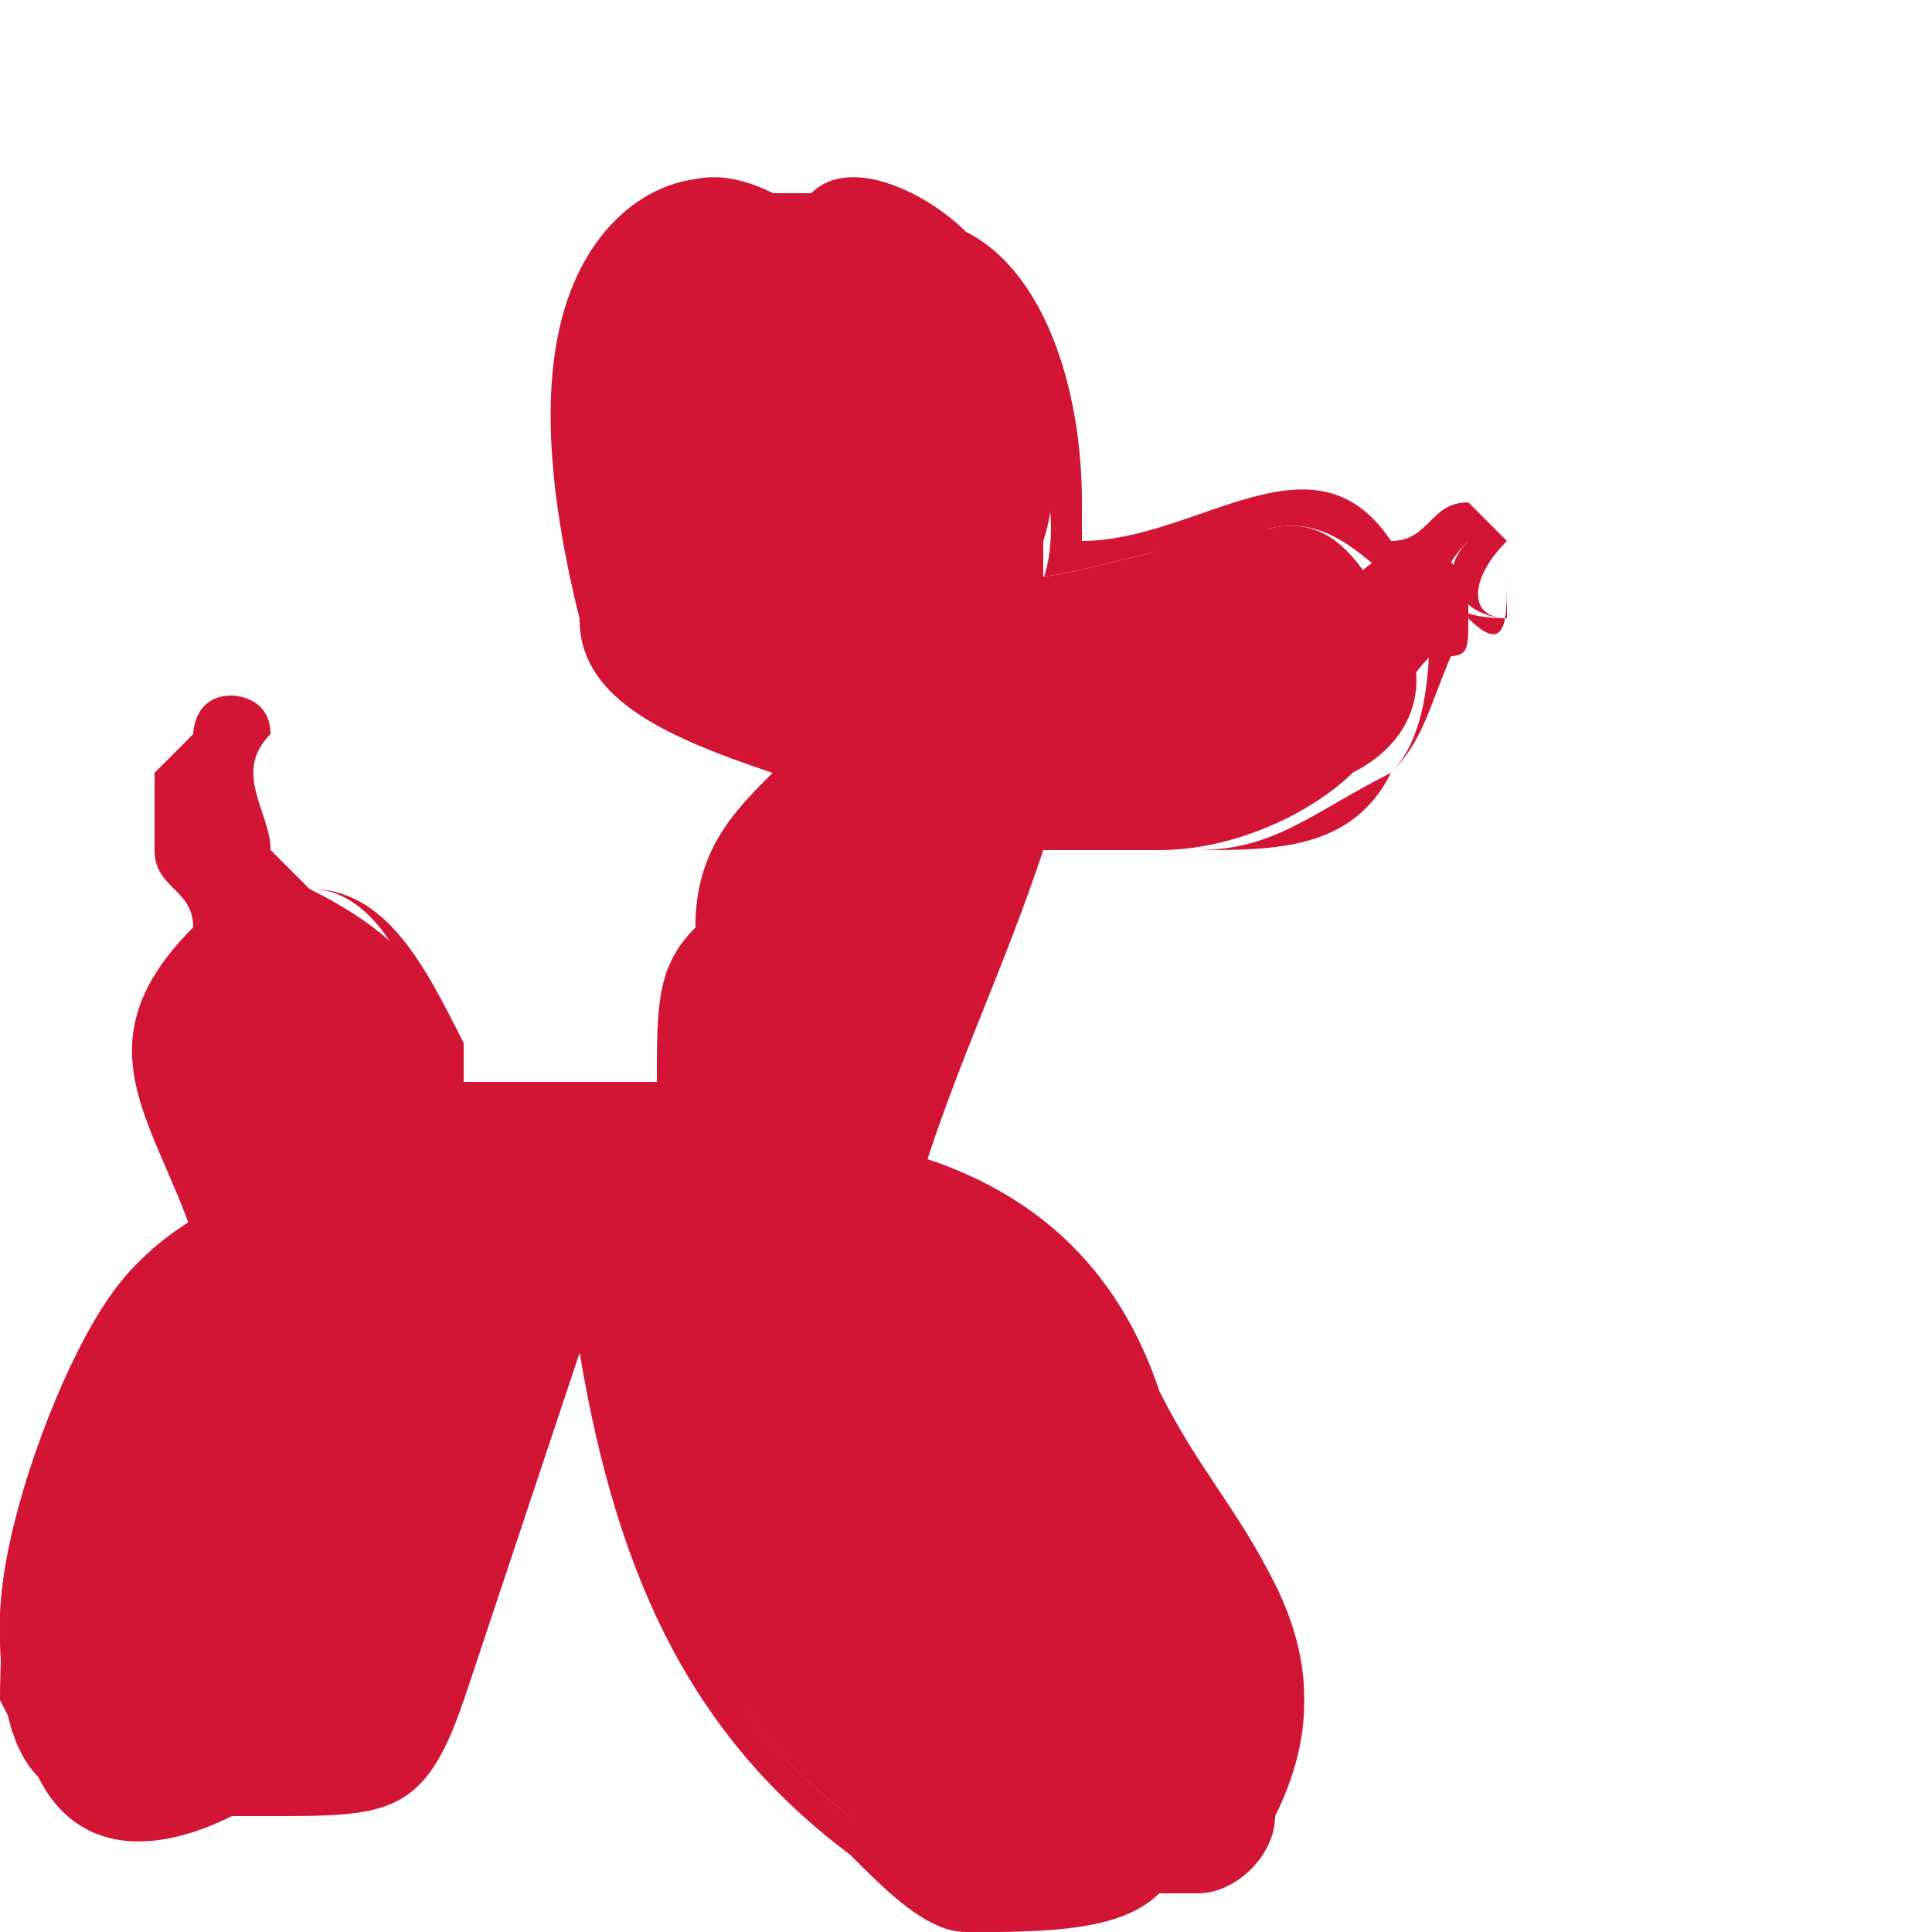<?xml version="1.0" encoding="utf-8"?>
<!-- Generator: Adobe Illustrator 19.0.0, SVG Export Plug-In . SVG Version: 6.00 Build 0)  -->
<svg version="1.1" id="Layer_1" xmlns="http://www.w3.org/2000/svg" xmlns:xlink="http://www.w3.org/1999/xlink" x="0px" y="0px"
	 viewBox="0 0 5 5" style="enable-background:new 0 0 5 5;" xml:space="preserve">
<style type="text/css">
	.st0{fill:#D21534;}
</style>
<g id="XMLID_3586_">
	<path id="XMLID_3617_" class="st0" d="M1.5,3.5C1.5,3.5,1.5,3.5,1.5,3.5c0.2,0.5,0.3,0.9,0.7,1.2C2.3,4.9,2.4,4.9,2.5,5
		C2.7,5,2.9,5,3,4.9c0,0,0.1,0,0.1,0c0.1,0,0.2-0.1,0.2-0.2c0.1-0.2,0.1-0.4,0-0.5C3.2,3.9,3.1,3.8,3,3.6C2.9,3.3,2.7,3.1,2.4,3
		c0.1-0.3,0.1-0.5,0.2-0.8c0.1,0,0.3,0,0.4,0c0.2,0,0.4-0.1,0.5-0.2c0.1-0.1,0.1-0.2,0.2-0.3c0.1,0,0.1,0,0.1-0.1c0,0,0-0.1,0-0.1
		c0,0-0.1-0.1-0.1-0.1c0,0-0.1,0-0.2,0.1c-0.3-0.3-0.5,0-0.8,0c0-0.1,0-0.1,0-0.1c0-0.3-0.1-0.5-0.3-0.7C2.4,0.5,2.2,0.4,2.1,0.5
		c0,0,0,0-0.1,0c-0.2-0.1-0.4,0-0.5,0.2C1.4,0.9,1.4,1.2,1.5,1.6C1.5,1.8,1.7,1.9,2,2c0,0,0,0,0,0C1.9,2.1,1.8,2.2,1.8,2.4
		C1.7,2.5,1.7,2.6,1.7,2.8c-0.2,0-0.3,0-0.5,0c0,0,0,0,0-0.1C1.1,2.5,1,2.4,0.8,2.3c0,0-0.1-0.1-0.1-0.1C0.7,2.1,0.6,2,0.6,2
		c0,0-0.1-0.1-0.1-0.1c0,0-0.1,0.1-0.1,0.1c0,0,0,0.1,0,0.2c0,0.1,0.1,0.1,0.1,0.2c-0.3,0.3-0.1,0.5,0,0.8C0.4,3.2,0.3,3.3,0.2,3.5
		C0.1,3.7,0,4,0,4.2c0,0.1,0,0.2,0.1,0.4c0.1,0.2,0.3,0.2,0.5,0.1c0,0,0.1,0,0.1,0c0.3,0,0.4,0,0.5-0.3C1.3,4.1,1.4,3.8,1.5,3.5z"/>
	<path id="XMLID_3600_" class="st0" d="M1.5,3.5C1.4,3.8,1.3,4.1,1.2,4.4C1.1,4.6,0.9,4.6,0.7,4.6c0,0-0.1,0-0.1,0
		C0.4,4.8,0.2,4.8,0.1,4.6C0,4.5,0,4.3,0,4.2C0,4,0.1,3.7,0.2,3.5c0.1-0.2,0.2-0.3,0.4-0.4c-0.2-0.2-0.3-0.5,0-0.8
		c0-0.1-0.1-0.1-0.1-0.2c0,0-0.1-0.1,0-0.2c0,0,0-0.1,0.1-0.1c0,0,0.1,0,0.1,0.1C0.6,2,0.7,2.1,0.7,2.2c0,0,0.1,0.1,0.1,0.1
		c0.2,0,0.3,0.2,0.4,0.4c0,0,0,0.1,0,0.1c0.2,0,0.3,0,0.5,0c0-0.2,0.1-0.3,0.1-0.4C1.8,2.2,1.9,2.1,2,2c0,0,0,0,0,0
		C1.7,1.9,1.5,1.8,1.5,1.6C1.4,1.2,1.4,0.9,1.6,0.6C1.7,0.5,1.8,0.4,2,0.5c0,0,0,0,0.1,0c0.1-0.1,0.3,0,0.4,0.1
		C2.7,0.7,2.8,1,2.8,1.3c0,0,0,0.1,0,0.1c0.3,0,0.6-0.3,0.8,0c0.1,0,0.1-0.1,0.2-0.1c0,0,0.1,0.1,0.1,0.1c0,0,0,0.1,0,0.1
		c0,0.1,0,0.2-0.1,0.1C3.7,1.8,3.7,1.9,3.6,2C3.5,2.2,3.3,2.2,3.1,2.2c-0.1,0-0.3,0-0.4,0C2.6,2.5,2.5,2.7,2.4,3
		C2.7,3.1,2.9,3.3,3,3.6c0.1,0.2,0.2,0.3,0.3,0.5c0.1,0.2,0.1,0.4,0,0.5C3.3,4.7,3.2,4.8,3.1,4.8c0,0-0.1,0-0.1,0C2.9,5,2.7,5,2.5,5
		c-0.1,0-0.2-0.1-0.3-0.2C1.8,4.5,1.6,4.1,1.5,3.5C1.5,3.5,1.5,3.5,1.5,3.5z M3,4.6C3,4.6,3,4.6,3,4.6c0-0.1-0.1-0.3-0.1-0.4
		C2.7,4.1,2.5,3.9,2.5,3.6c0-0.1-0.1-0.3-0.2-0.4C2.1,3.1,2,3,1.9,3.1c-0.1,0-0.3,0.3-0.3,0.4C1.7,4,1.8,4.4,2.2,4.7
		c0.1,0.1,0.3,0.2,0.5,0.2C2.9,4.9,3,4.8,3,4.6z M2.2,1.9c0-0.1,0-0.1,0.1-0.2c0-0.1,0.1-0.1,0-0.2c0,0,0-0.1,0-0.1
		C2.2,1.2,2.2,0.9,2.1,0.7C2,0.5,1.8,0.5,1.7,0.6C1.6,0.7,1.6,0.8,1.5,0.8C1.4,1,1.5,1.2,1.5,1.4C1.6,1.8,1.9,2,2.2,1.9z M0.7,3.2
		c-0.2,0-0.3,0.1-0.4,0.2C0.1,3.7,0,4,0.1,4.3c0,0.2,0.1,0.3,0.3,0.3c0.1,0,0.2-0.1,0.3-0.3c0.1-0.3,0.2-0.5,0.3-0.8
		c0-0.1,0-0.2,0-0.2C0.8,3.4,0.8,3.3,0.7,3.2C0.8,3.2,0.8,3.2,0.7,3.2z M2.9,2.2C2.9,2.2,2.9,2.2,2.9,2.2c0.1,0,0.2,0,0.2,0
		c0.2,0,0.3-0.1,0.5-0.2c0.1-0.1,0.1-0.3,0.1-0.4C3.5,1.4,3.4,1.3,3.2,1.4C3,1.4,2.8,1.5,2.6,1.5c-0.1,0-0.2,0.1-0.2,0.2
		C2.3,1.8,2.3,1.9,2.3,2c0,0.1,0.1,0.2,0.2,0.2C2.7,2.2,2.8,2.2,2.9,2.2z M2.3,3.1c0.1,0.2,0.2,0.3,0.2,0.5C2.6,3.8,2.7,4,2.8,4.1
		C2.9,4.3,3.1,4.5,3,4.8c0.1,0,0.1-0.1,0.2-0.1c0.1-0.2,0.1-0.3,0-0.5C3.1,3.9,3,3.6,2.9,3.4C2.8,3.3,2.6,3.2,2.5,3.1
		C2.4,3,2.3,3,2.3,3.1z M2.2,3C2.2,3.1,2.2,3.1,2.2,3c0,0,0.1-0.1,0.1-0.1c0.1-0.2,0.2-0.4,0.2-0.6c0-0.1,0-0.2-0.1-0.2
		c0,0-0.1-0.1-0.1-0.1C2.3,2,2.2,2,2.1,2C2.1,2.1,2,2.1,1.9,2.2C1.8,2.4,1.8,2.6,1.8,2.8c0,0,0,0.1,0,0.1c0,0,0,0,0.1,0.1
		C2,3,2.1,3,2.2,3z M1.8,3c0,0,0-0.1,0-0.1c0,0,0,0-0.1,0c-0.2,0-0.4,0-0.6,0.1C0.9,2.9,0.9,3,0.9,3.2c0,0.1,0.1,0.2,0.2,0.2
		c0.2,0,0.3,0.1,0.4,0.1C1.6,3.3,1.7,3.2,1.8,3z M1.4,3.5c-0.1,0-0.2,0-0.3-0.1C0.9,3.8,0.8,4.2,0.7,4.5c0.2,0,0.3,0,0.4-0.2
		C1.2,4.2,1.2,4,1.3,3.8C1.3,3.8,1.3,3.6,1.4,3.5z M0.5,2C0.5,2,0.5,2,0.5,2C0.5,2,0.4,2.1,0.5,2.1c0,0.1,0.1,0.1,0.1,0.2
		c0.1,0.1,0.1,0.1,0,0.2c0,0,0,0.1-0.1,0.1C0.4,2.7,0.5,3,0.7,3.1c0,0,0.1,0,0.1,0c0-0.2,0.1-0.3,0.3-0.3c0,0,0,0,0-0.1
		c0-0.1-0.1-0.4-0.3-0.4c-0.1,0-0.2-0.1-0.2-0.1C0.6,2.2,0.5,2.1,0.5,2z M2.4,1.6c0.1,0,0.2-0.1,0.3-0.1c0,0,0,0,0,0
		c0.1-0.3-0.2-0.8-0.4-0.9c0,0-0.1,0-0.2,0C2.3,0.9,2.3,1.2,2.4,1.6z M3.9,1.6c0-0.1,0-0.1,0-0.2c0,0,0,0-0.1,0c0,0,0,0,0,0
		C3.7,1.5,3.7,1.6,3.9,1.6z"/>
	<path id="XMLID_27_" class="st0" d="M3,4.6c0,0.2-0.1,0.3-0.3,0.3c-0.2,0-0.3-0.1-0.5-0.2C1.8,4.4,1.7,4,1.6,3.5
		c0-0.1,0.1-0.4,0.3-0.4C2,3,2.1,3.1,2.2,3.2c0.1,0.1,0.2,0.3,0.2,0.4c0.1,0.3,0.2,0.5,0.4,0.7C2.9,4.4,2.9,4.5,3,4.6
		C3,4.6,3,4.6,3,4.6z"/>
	<path id="XMLID_26_" class="st0" d="M2.2,1.9C1.9,2,1.6,1.8,1.5,1.4c0-0.2,0-0.4,0-0.6c0-0.1,0.1-0.1,0.1-0.2
		C1.8,0.5,2,0.5,2.1,0.7c0.1,0.2,0.1,0.5,0.2,0.7c0,0,0,0.1,0,0.1c0,0.1,0,0.1,0,0.2C2.3,1.8,2.3,1.9,2.2,1.9z"/>
	<path id="XMLID_25_" class="st0" d="M0.7,3.2C0.8,3.2,0.8,3.2,0.7,3.2c0.1,0.1,0.1,0.2,0.1,0.2C1,3.4,1,3.5,0.9,3.6
		C0.8,3.9,0.7,4.1,0.7,4.4C0.6,4.6,0.5,4.7,0.3,4.7c-0.1,0-0.2-0.1-0.3-0.3C0,4,0.1,3.7,0.3,3.4C0.4,3.3,0.6,3.2,0.7,3.2z"/>
	<path id="XMLID_24_" class="st0" d="M2.9,2.2c-0.1,0-0.2,0-0.3,0C2.4,2.1,2.4,2.1,2.3,2c0-0.1,0-0.2,0.1-0.3
		c0.1-0.1,0.1-0.1,0.2-0.2C2.8,1.5,3,1.4,3.2,1.4c0.2-0.1,0.3,0,0.4,0.2c0.1,0.1,0.1,0.3-0.1,0.4C3.4,2.1,3.3,2.1,3.1,2.1
		C3,2.1,2.9,2.1,2.9,2.2C2.9,2.2,2.9,2.2,2.9,2.2z"/>
	<path id="XMLID_23_" class="st0" d="M2.3,3.1C2.3,3,2.4,3,2.5,3.1c0.1,0.1,0.2,0.2,0.3,0.3C3,3.6,3.1,3.9,3.2,4.1
		c0.1,0.2,0.1,0.3,0,0.5c0,0.1-0.1,0.1-0.2,0.1c0-0.3-0.1-0.5-0.3-0.6C2.7,4,2.6,3.8,2.5,3.6C2.5,3.4,2.4,3.3,2.3,3.1z"/>
	<path id="XMLID_22_" class="st0" d="M2.2,3C2.1,3,2,3,1.9,3c0,0-0.1,0-0.1-0.1c0,0,0-0.1,0-0.1c0-0.2,0-0.4,0.2-0.6
		C2,2.1,2.1,2.1,2.1,2c0.1,0,0.1-0.1,0.2,0c0,0,0.1,0.1,0.1,0.1c0.1,0,0.1,0.1,0.1,0.2c0,0.2-0.1,0.4-0.2,0.6C2.3,3,2.3,3,2.2,3
		C2.2,3.1,2.2,3.1,2.2,3z"/>
	<path id="XMLID_21_" class="st0" d="M1.8,3C1.7,3.2,1.6,3.3,1.5,3.5c-0.1,0-0.3,0-0.4-0.1c-0.1,0-0.2-0.1-0.2-0.2
		C0.9,3,0.9,2.9,1,2.9c0.2,0,0.4,0,0.6-0.1c0,0,0,0,0.1,0C1.7,2.9,1.7,3,1.8,3z"/>
	<path id="XMLID_20_" class="st0" d="M1.4,3.5c0,0.1,0,0.2-0.1,0.3C1.2,4,1.2,4.2,1.1,4.4C1,4.6,0.9,4.6,0.7,4.5
		C0.8,4.2,0.9,3.8,1,3.5C1.1,3.5,1.2,3.5,1.4,3.5z"/>
	<path id="XMLID_19_" class="st0" d="M0.5,2c0,0.1,0.1,0.2,0.1,0.3c0,0.1,0.1,0.1,0.2,0.1c0.1,0,0.3,0.2,0.3,0.4c0,0,0,0,0,0.1
		C0.9,2.9,0.8,3,0.8,3.1c0,0-0.1,0-0.1,0C0.5,3,0.4,2.7,0.5,2.6c0,0,0-0.1,0.1-0.1c0.1-0.1,0.1-0.1,0-0.2c0-0.1-0.1-0.1-0.1-0.2
		C0.4,2.1,0.5,2,0.5,2C0.5,2,0.5,2,0.5,2z"/>
	<path id="XMLID_18_" class="st0" d="M2.4,1.6C2.3,1.2,2.3,0.9,2.1,0.5c0.1,0,0.1,0,0.2,0c0.3,0.1,0.5,0.6,0.4,0.9c0,0,0,0,0,0
		C2.6,1.5,2.5,1.5,2.4,1.6z"/>
	<path id="XMLID_17_" class="st0" d="M3.9,1.6c-0.1,0-0.2-0.1-0.1-0.2c0,0,0,0,0,0c0,0,0,0,0.1,0C3.8,1.5,3.8,1.6,3.9,1.6z"/>
</g>
</svg>
